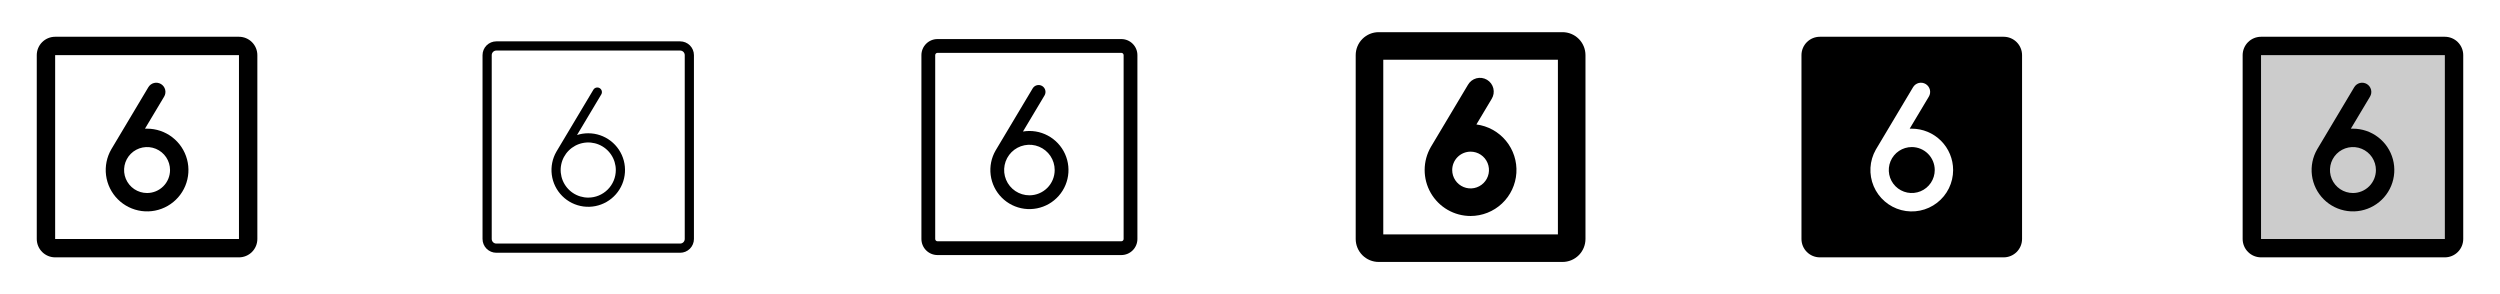<svg width="272" height="32" viewBox="0 0 272 32" fill="none" xmlns="http://www.w3.org/2000/svg">
<g clip-path="url(#clip0_17_3154)">
<path d="M26 4H6C5.47 4 4.961 4.211 4.586 4.586C4.211 4.961 4 5.47 4 6V26C4 26.53 4.211 27.039 4.586 27.414C4.961 27.789 5.47 28 6 28H26C26.53 28 27.039 27.789 27.414 27.414C27.789 27.039 28 26.53 28 26V6C28 5.47 27.789 4.961 27.414 4.586C27.039 4.211 26.53 4 26 4ZM26 26H6V6H26V26ZM16 14C15.924 14 15.848 14 15.773 14L17.859 10.512C17.926 10.4 17.971 10.275 17.989 10.145C18.009 10.015 18.002 9.883 17.97 9.755C17.938 9.628 17.881 9.508 17.802 9.403C17.724 9.297 17.625 9.209 17.512 9.141C17.4 9.074 17.275 9.03 17.145 9.01C17.015 8.991 16.883 8.998 16.755 9.03C16.628 9.063 16.508 9.119 16.403 9.198C16.297 9.276 16.209 9.375 16.141 9.488L12.113 16.238C11.614 17.094 11.413 18.092 11.539 19.075C11.666 20.058 12.114 20.972 12.813 21.675C13.512 22.377 14.424 22.829 15.407 22.96C16.39 23.092 17.388 22.895 18.247 22.4C19.106 21.906 19.778 21.141 20.158 20.226C20.538 19.31 20.606 18.295 20.349 17.337C20.093 16.379 19.528 15.533 18.742 14.93C17.955 14.326 16.991 13.999 16 14ZM16 21C15.505 21 15.022 20.853 14.611 20.579C14.2 20.304 13.88 19.913 13.69 19.457C13.501 19 13.452 18.497 13.548 18.012C13.645 17.527 13.883 17.082 14.232 16.732C14.582 16.383 15.027 16.145 15.512 16.048C15.997 15.952 16.5 16.001 16.957 16.19C17.413 16.38 17.804 16.7 18.079 17.111C18.353 17.522 18.5 18.006 18.5 18.5C18.5 19.163 18.237 19.799 17.768 20.268C17.299 20.737 16.663 21 16 21Z" fill="currentColor"/>
<path d="M74 4.5H54C53.602 4.5 53.221 4.658 52.939 4.939C52.658 5.221 52.5 5.602 52.5 6V26C52.5 26.398 52.658 26.779 52.939 27.061C53.221 27.342 53.602 27.5 54 27.5H74C74.398 27.5 74.779 27.342 75.061 27.061C75.342 26.779 75.5 26.398 75.5 26V6C75.5 5.602 75.342 5.221 75.061 4.939C74.779 4.658 74.398 4.5 74 4.5ZM74.5 26C74.5 26.133 74.447 26.26 74.354 26.354C74.26 26.447 74.133 26.5 74 26.5H54C53.867 26.5 53.74 26.447 53.646 26.354C53.553 26.26 53.5 26.133 53.5 26V6C53.5 5.867 53.553 5.74 53.646 5.646C53.74 5.553 53.867 5.5 54 5.5H74C74.133 5.5 74.26 5.553 74.354 5.646C74.447 5.74 74.5 5.867 74.5 6V26ZM64 14.5C63.586 14.5 63.175 14.564 62.781 14.69L65.429 10.256C65.49 10.143 65.505 10.01 65.47 9.886C65.436 9.762 65.355 9.656 65.245 9.59C65.135 9.524 65.003 9.503 64.877 9.532C64.752 9.56 64.642 9.636 64.571 9.744L60.541 16.494C60.099 17.256 59.922 18.142 60.035 19.016C60.149 19.89 60.548 20.701 61.17 21.325C61.792 21.949 62.602 22.349 63.476 22.465C64.349 22.581 65.236 22.405 65.999 21.965C66.763 21.526 67.359 20.846 67.697 20.032C68.034 19.218 68.094 18.316 67.866 17.465C67.638 16.614 67.135 15.862 66.436 15.326C65.737 14.79 64.881 14.5 64 14.5ZM64 21.5C63.407 21.5 62.827 21.324 62.333 20.994C61.84 20.665 61.455 20.196 61.228 19.648C61.001 19.1 60.942 18.497 61.058 17.915C61.173 17.333 61.459 16.798 61.879 16.379C62.298 15.959 62.833 15.673 63.415 15.558C63.997 15.442 64.6 15.501 65.148 15.728C65.696 15.955 66.165 16.34 66.494 16.833C66.824 17.327 67 17.907 67 18.5C67 19.296 66.684 20.059 66.121 20.621C65.559 21.184 64.796 21.5 64 21.5Z" fill="currentColor"/>
<path d="M122 4.25H102C101.536 4.25 101.091 4.434 100.763 4.763C100.434 5.091 100.25 5.536 100.25 6V26C100.25 26.464 100.434 26.909 100.763 27.237C101.091 27.566 101.536 27.75 102 27.75H122C122.464 27.75 122.909 27.566 123.237 27.237C123.566 26.909 123.75 26.464 123.75 26V6C123.75 5.536 123.566 5.091 123.237 4.763C122.909 4.434 122.464 4.25 122 4.25ZM122.25 26C122.25 26.066 122.224 26.13 122.177 26.177C122.13 26.224 122.066 26.25 122 26.25H102C101.934 26.25 101.87 26.224 101.823 26.177C101.776 26.13 101.75 26.066 101.75 26V6C101.75 5.934 101.776 5.87 101.823 5.823C101.87 5.776 101.934 5.75 102 5.75H122C122.066 5.75 122.13 5.776 122.177 5.823C122.224 5.87 122.25 5.934 122.25 6V26ZM112 14.25C111.765 14.251 111.531 14.27 111.3 14.309L113.644 10.385C113.694 10.3 113.728 10.207 113.742 10.109C113.756 10.012 113.751 9.913 113.727 9.817C113.703 9.722 113.661 9.632 113.602 9.553C113.543 9.474 113.47 9.407 113.385 9.356C113.3 9.306 113.207 9.272 113.109 9.258C113.012 9.244 112.913 9.249 112.817 9.273C112.722 9.297 112.632 9.339 112.553 9.398C112.474 9.457 112.407 9.53 112.356 9.615L108.326 16.365C107.856 17.174 107.666 18.116 107.786 19.045C107.906 19.973 108.329 20.836 108.99 21.499C109.651 22.163 110.512 22.589 111.44 22.713C112.367 22.836 113.31 22.65 114.122 22.183C114.933 21.716 115.567 20.994 115.926 20.13C116.285 19.265 116.349 18.306 116.107 17.402C115.865 16.498 115.331 15.698 114.589 15.129C113.846 14.559 112.936 14.25 112 14.25ZM112 21.25C111.456 21.25 110.924 21.089 110.472 20.787C110.02 20.484 109.667 20.055 109.459 19.552C109.251 19.05 109.197 18.497 109.303 17.963C109.409 17.43 109.671 16.94 110.055 16.555C110.44 16.171 110.93 15.909 111.464 15.803C111.997 15.697 112.55 15.751 113.052 15.959C113.555 16.168 113.984 16.52 114.287 16.972C114.589 17.424 114.75 17.956 114.75 18.5C114.75 19.229 114.46 19.929 113.945 20.445C113.429 20.96 112.729 21.25 112 21.25Z" fill="currentColor"/>
<path d="M170 3.5H150C149.337 3.5 148.701 3.763 148.232 4.232C147.763 4.701 147.5 5.337 147.5 6V26C147.5 26.663 147.763 27.299 148.232 27.768C148.701 28.237 149.337 28.5 150 28.5H170C170.663 28.5 171.299 28.237 171.768 27.768C172.237 27.299 172.5 26.663 172.5 26V6C172.5 5.337 172.237 4.701 171.768 4.232C171.299 3.763 170.663 3.5 170 3.5ZM169.5 25.5H150.5V6.5H169.5V25.5ZM160 23.5C161.27 23.498 162.491 23.013 163.416 22.143C164.341 21.273 164.901 20.084 164.982 18.817C165.062 17.55 164.657 16.299 163.85 15.32C163.042 14.34 161.892 13.704 160.632 13.541L162.288 10.769C162.394 10.6 162.466 10.411 162.499 10.213C162.531 10.016 162.524 9.814 162.478 9.619C162.431 9.425 162.346 9.241 162.228 9.08C162.109 8.919 161.96 8.783 161.788 8.68C161.616 8.578 161.426 8.511 161.227 8.483C161.029 8.455 160.828 8.467 160.634 8.518C160.441 8.57 160.26 8.659 160.101 8.782C159.943 8.904 159.811 9.057 159.712 9.231L155.682 15.981C155.24 16.741 155.005 17.604 155.002 18.483C154.999 19.363 155.228 20.227 155.666 20.99C156.104 21.752 156.735 22.386 157.496 22.827C158.257 23.267 159.121 23.5 160 23.5ZM160 16.5C160.396 16.5 160.782 16.617 161.111 16.837C161.44 17.057 161.696 17.369 161.848 17.735C161.999 18.1 162.039 18.502 161.962 18.89C161.884 19.278 161.694 19.634 161.414 19.914C161.135 20.194 160.778 20.384 160.39 20.462C160.002 20.539 159.6 20.499 159.235 20.348C158.869 20.196 158.557 19.94 158.337 19.611C158.117 19.282 158 18.896 158 18.5C158 17.97 158.211 17.461 158.586 17.086C158.961 16.711 159.47 16.5 160 16.5Z" fill="currentColor"/>
<path d="M210.5 18.5C210.5 18.994 210.353 19.478 210.079 19.889C209.804 20.3 209.414 20.62 208.957 20.81C208.5 20.999 207.997 21.048 207.512 20.952C207.027 20.855 206.582 20.617 206.232 20.268C205.883 19.918 205.644 19.473 205.548 18.988C205.452 18.503 205.501 18 205.69 17.543C205.88 17.087 206.2 16.696 206.611 16.421C207.022 16.147 207.506 16 208 16C208.663 16 209.299 16.263 209.768 16.732C210.237 17.201 210.5 17.837 210.5 18.5ZM220 6V26C220 26.53 219.789 27.039 219.414 27.414C219.039 27.789 218.53 28 218 28H198C197.47 28 196.961 27.789 196.586 27.414C196.211 27.039 196 26.53 196 26V6C196 5.47 196.211 4.961 196.586 4.586C196.961 4.211 197.47 4 198 4H218C218.53 4 219.039 4.211 219.414 4.586C219.789 4.961 220 5.47 220 6ZM212.5 18.5C212.5 17.306 212.026 16.162 211.182 15.318C210.338 14.474 209.193 14 208 14C207.924 14 207.847 14 207.773 14L209.859 10.512C209.926 10.4 209.97 10.275 209.99 10.145C210.009 10.015 210.002 9.883 209.97 9.755C209.937 9.628 209.881 9.508 209.802 9.403C209.724 9.297 209.625 9.209 209.513 9.141C209.4 9.074 209.275 9.03 209.145 9.01C209.015 8.991 208.882 8.998 208.755 9.03C208.628 9.063 208.508 9.119 208.403 9.198C208.297 9.276 208.209 9.375 208.141 9.488C208.141 9.488 204.091 16.273 204.083 16.29C203.744 16.89 203.547 17.559 203.507 18.246C203.468 18.934 203.587 19.621 203.855 20.256C204.123 20.89 204.533 21.455 205.054 21.905C205.574 22.357 206.191 22.682 206.857 22.857C207.523 23.032 208.221 23.051 208.896 22.914C209.571 22.777 210.205 22.487 210.75 22.066C211.295 21.645 211.736 21.105 212.04 20.487C212.343 19.868 212.501 19.189 212.5 18.5Z" fill="currentColor"/>
<path opacity="0.2" d="M267 6V26C267 26.265 266.895 26.52 266.707 26.707C266.52 26.895 266.265 27 266 27H246C245.735 27 245.48 26.895 245.293 26.707C245.105 26.52 245 26.265 245 26V6C245 5.735 245.105 5.48 245.293 5.293C245.48 5.105 245.735 5 246 5H266C266.265 5 266.52 5.105 266.707 5.293C266.895 5.48 267 5.735 267 6Z" fill="currentColor"/>
<path d="M266 4H246C245.47 4 244.961 4.211 244.586 4.586C244.211 4.961 244 5.47 244 6V26C244 26.53 244.211 27.039 244.586 27.414C244.961 27.789 245.47 28 246 28H266C266.53 28 267.039 27.789 267.414 27.414C267.789 27.039 268 26.53 268 26V6C268 5.47 267.789 4.961 267.414 4.586C267.039 4.211 266.53 4 266 4ZM266 26H246V6H266V26ZM256 14C255.924 14 255.847 14 255.773 14L257.859 10.512C257.926 10.4 257.97 10.275 257.99 10.145C258.009 10.015 258.002 9.883 257.97 9.755C257.937 9.628 257.881 9.508 257.802 9.403C257.724 9.297 257.625 9.209 257.513 9.141C257.4 9.074 257.275 9.03 257.145 9.01C257.015 8.991 256.882 8.998 256.755 9.03C256.628 9.063 256.508 9.119 256.403 9.198C256.297 9.276 256.209 9.375 256.141 9.488L252.113 16.238C251.614 17.094 251.413 18.092 251.539 19.075C251.666 20.058 252.114 20.972 252.813 21.675C253.513 22.377 254.424 22.829 255.407 22.96C256.39 23.092 257.388 22.895 258.247 22.4C259.106 21.906 259.778 21.141 260.158 20.226C260.538 19.31 260.606 18.295 260.35 17.337C260.093 16.379 259.528 15.533 258.742 14.93C257.955 14.326 256.991 13.999 256 14ZM256 21C255.506 21 255.022 20.853 254.611 20.579C254.2 20.304 253.88 19.913 253.69 19.457C253.501 19 253.452 18.497 253.548 18.012C253.644 17.527 253.883 17.082 254.232 16.732C254.582 16.383 255.027 16.145 255.512 16.048C255.997 15.952 256.5 16.001 256.957 16.19C257.414 16.38 257.804 16.7 258.079 17.111C258.353 17.522 258.5 18.006 258.5 18.5C258.5 19.163 258.237 19.799 257.768 20.268C257.299 20.737 256.663 21 256 21Z" fill="currentColor"/>
</g>
<defs>
<clipPath id="clip0_17_3154">
<rect width="272" height="32" rx="5" fill="white"/>
</clipPath>
</defs>
</svg>
